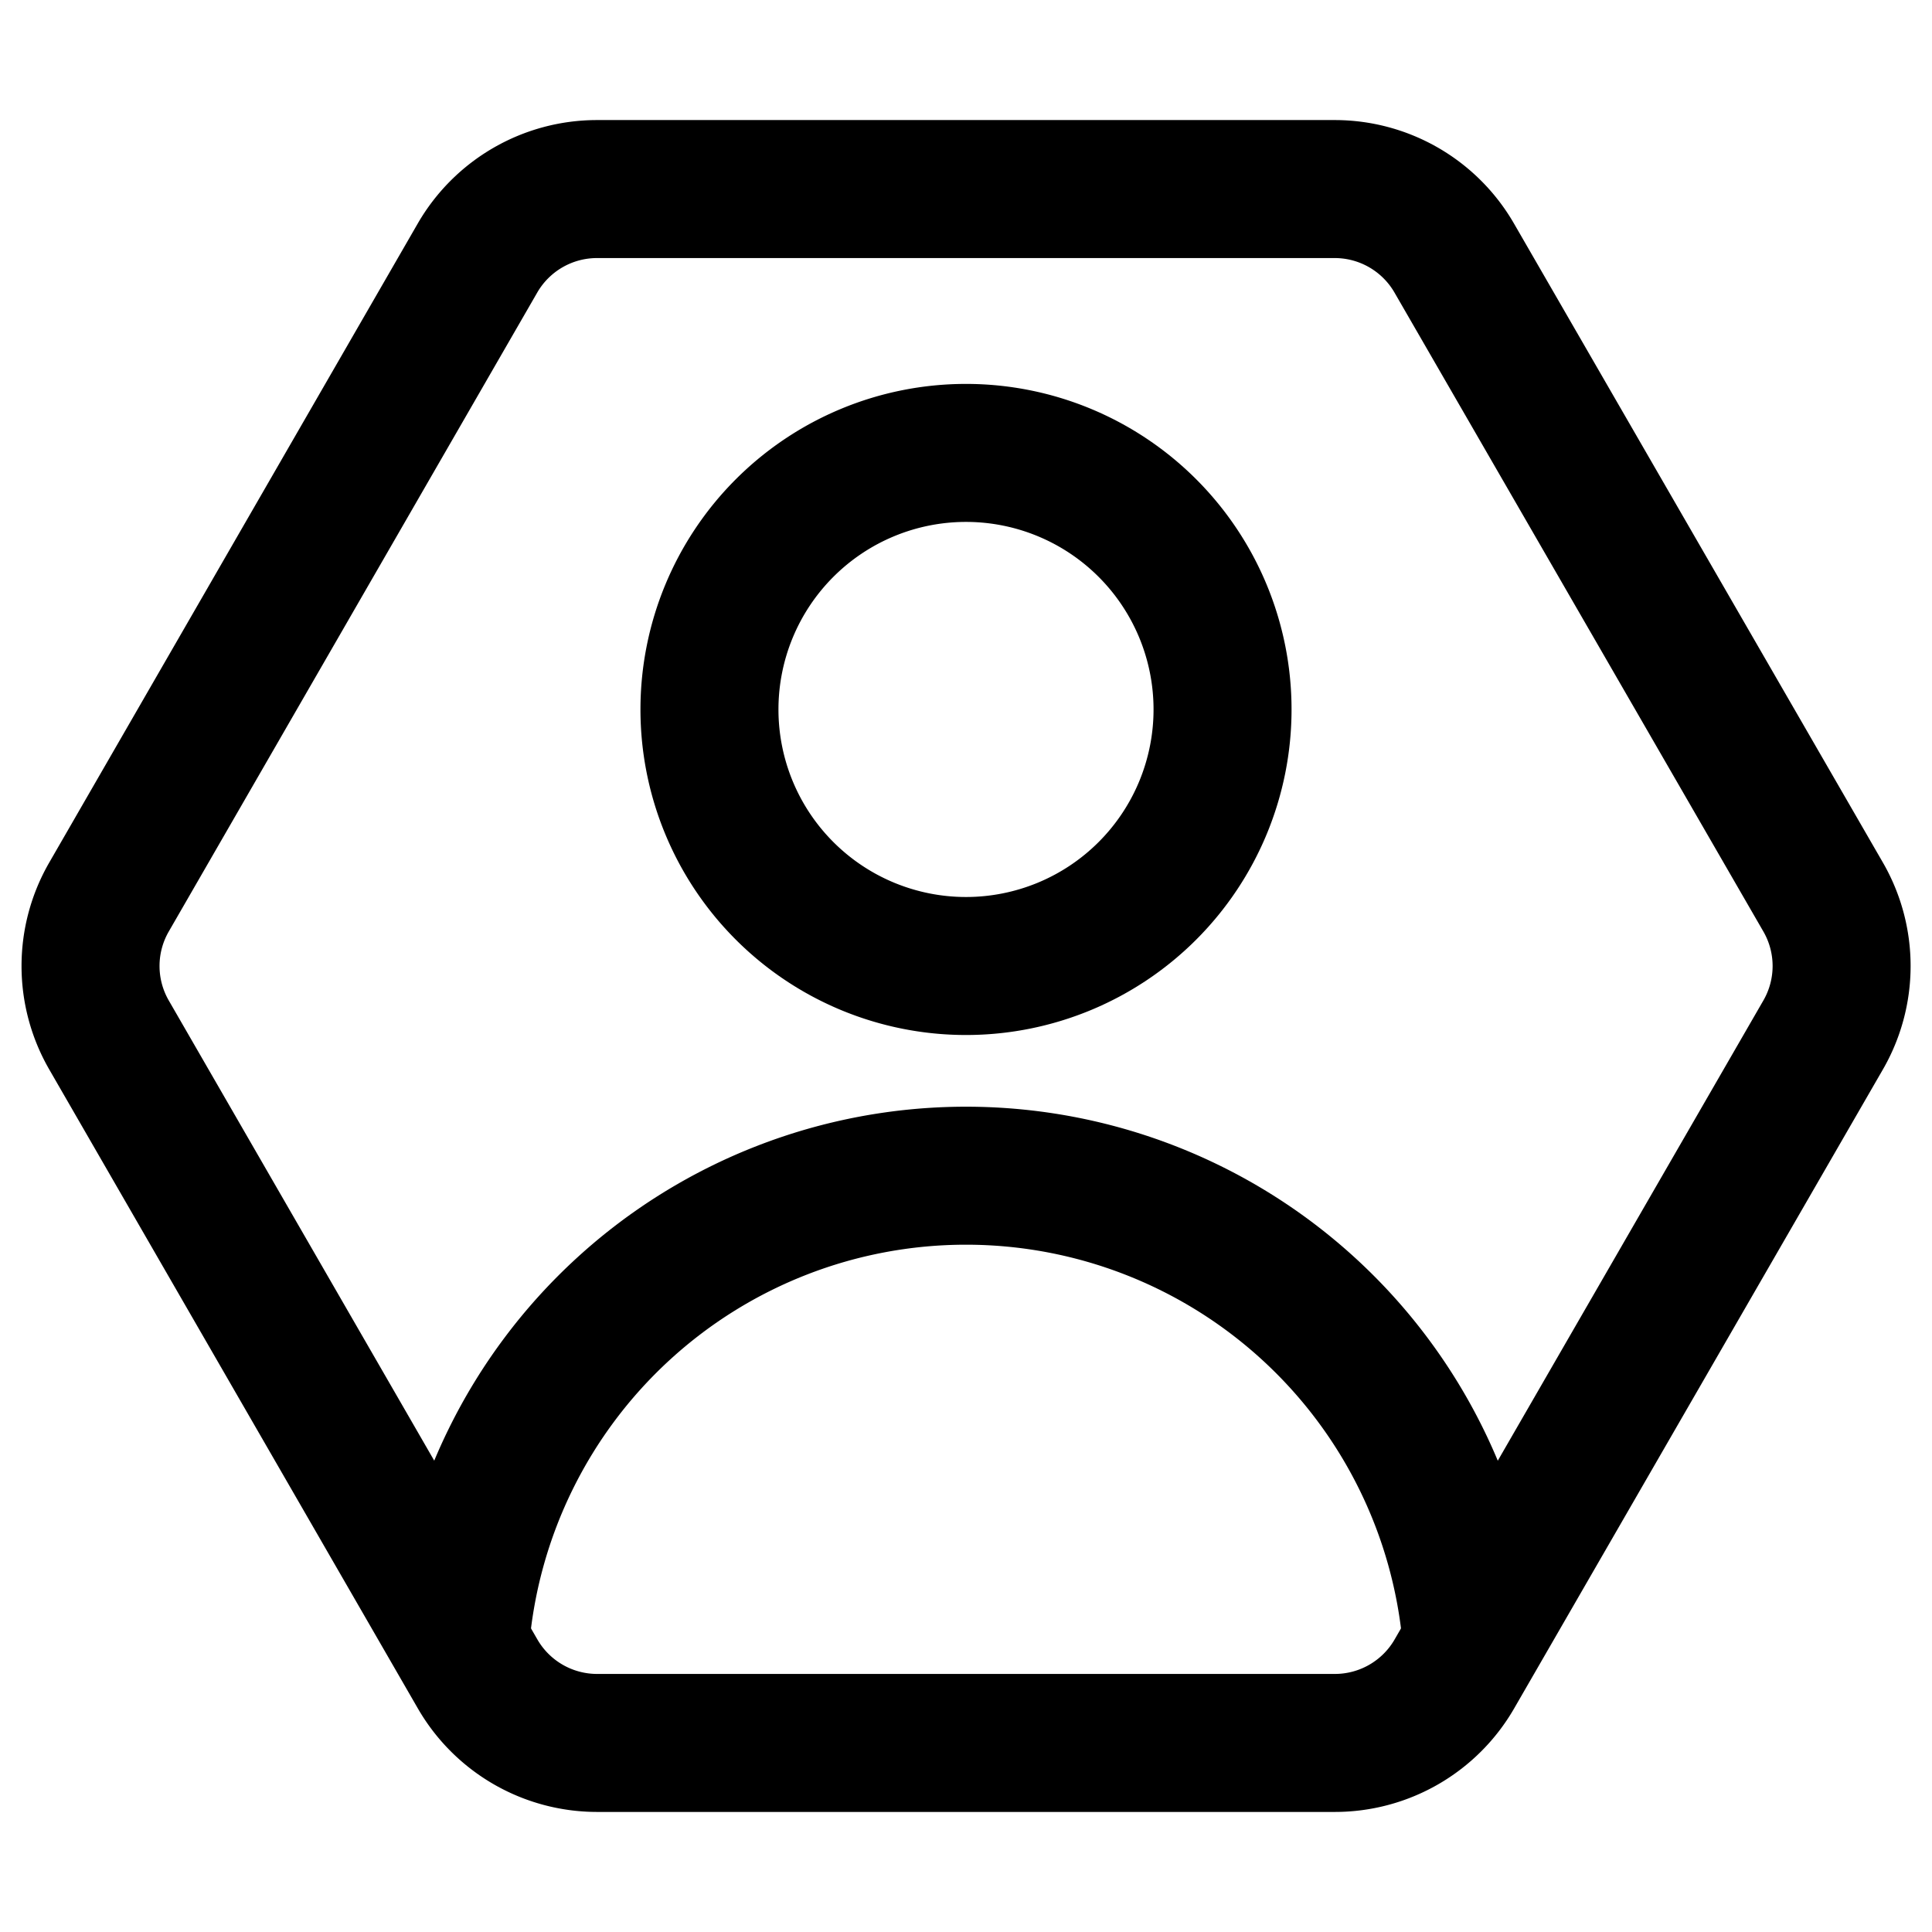 <svg focusable="false" xmlns="http://www.w3.org/2000/svg" fill="none" role="img" aria-label="Icon" viewBox="0 0 14 14">
  <g stroke="currentColor" stroke-linecap="round" stroke-linejoin="round">
    <path d="M13.211 6.5a1 1 0 0 1 0 1l-2.672 4.63a1 1 0 0 1-.866.5H4.327a1 1 0 0 1-.866-.5L.79 7.5a1 1 0 0 1 0-1l2.67-4.63a1 1 0 0 1 .866-.5h5.346a1 1 0 0 1 .866.5z"/>
    <path d="M5.141 5.141a1.859 1.859 0 1 0 3.718 0 1.859 1.859 0 0 0-3.718 0m5.522 6.735a3.677 3.677 0 0 0-7.326 0"/>
  </g>
</svg>
